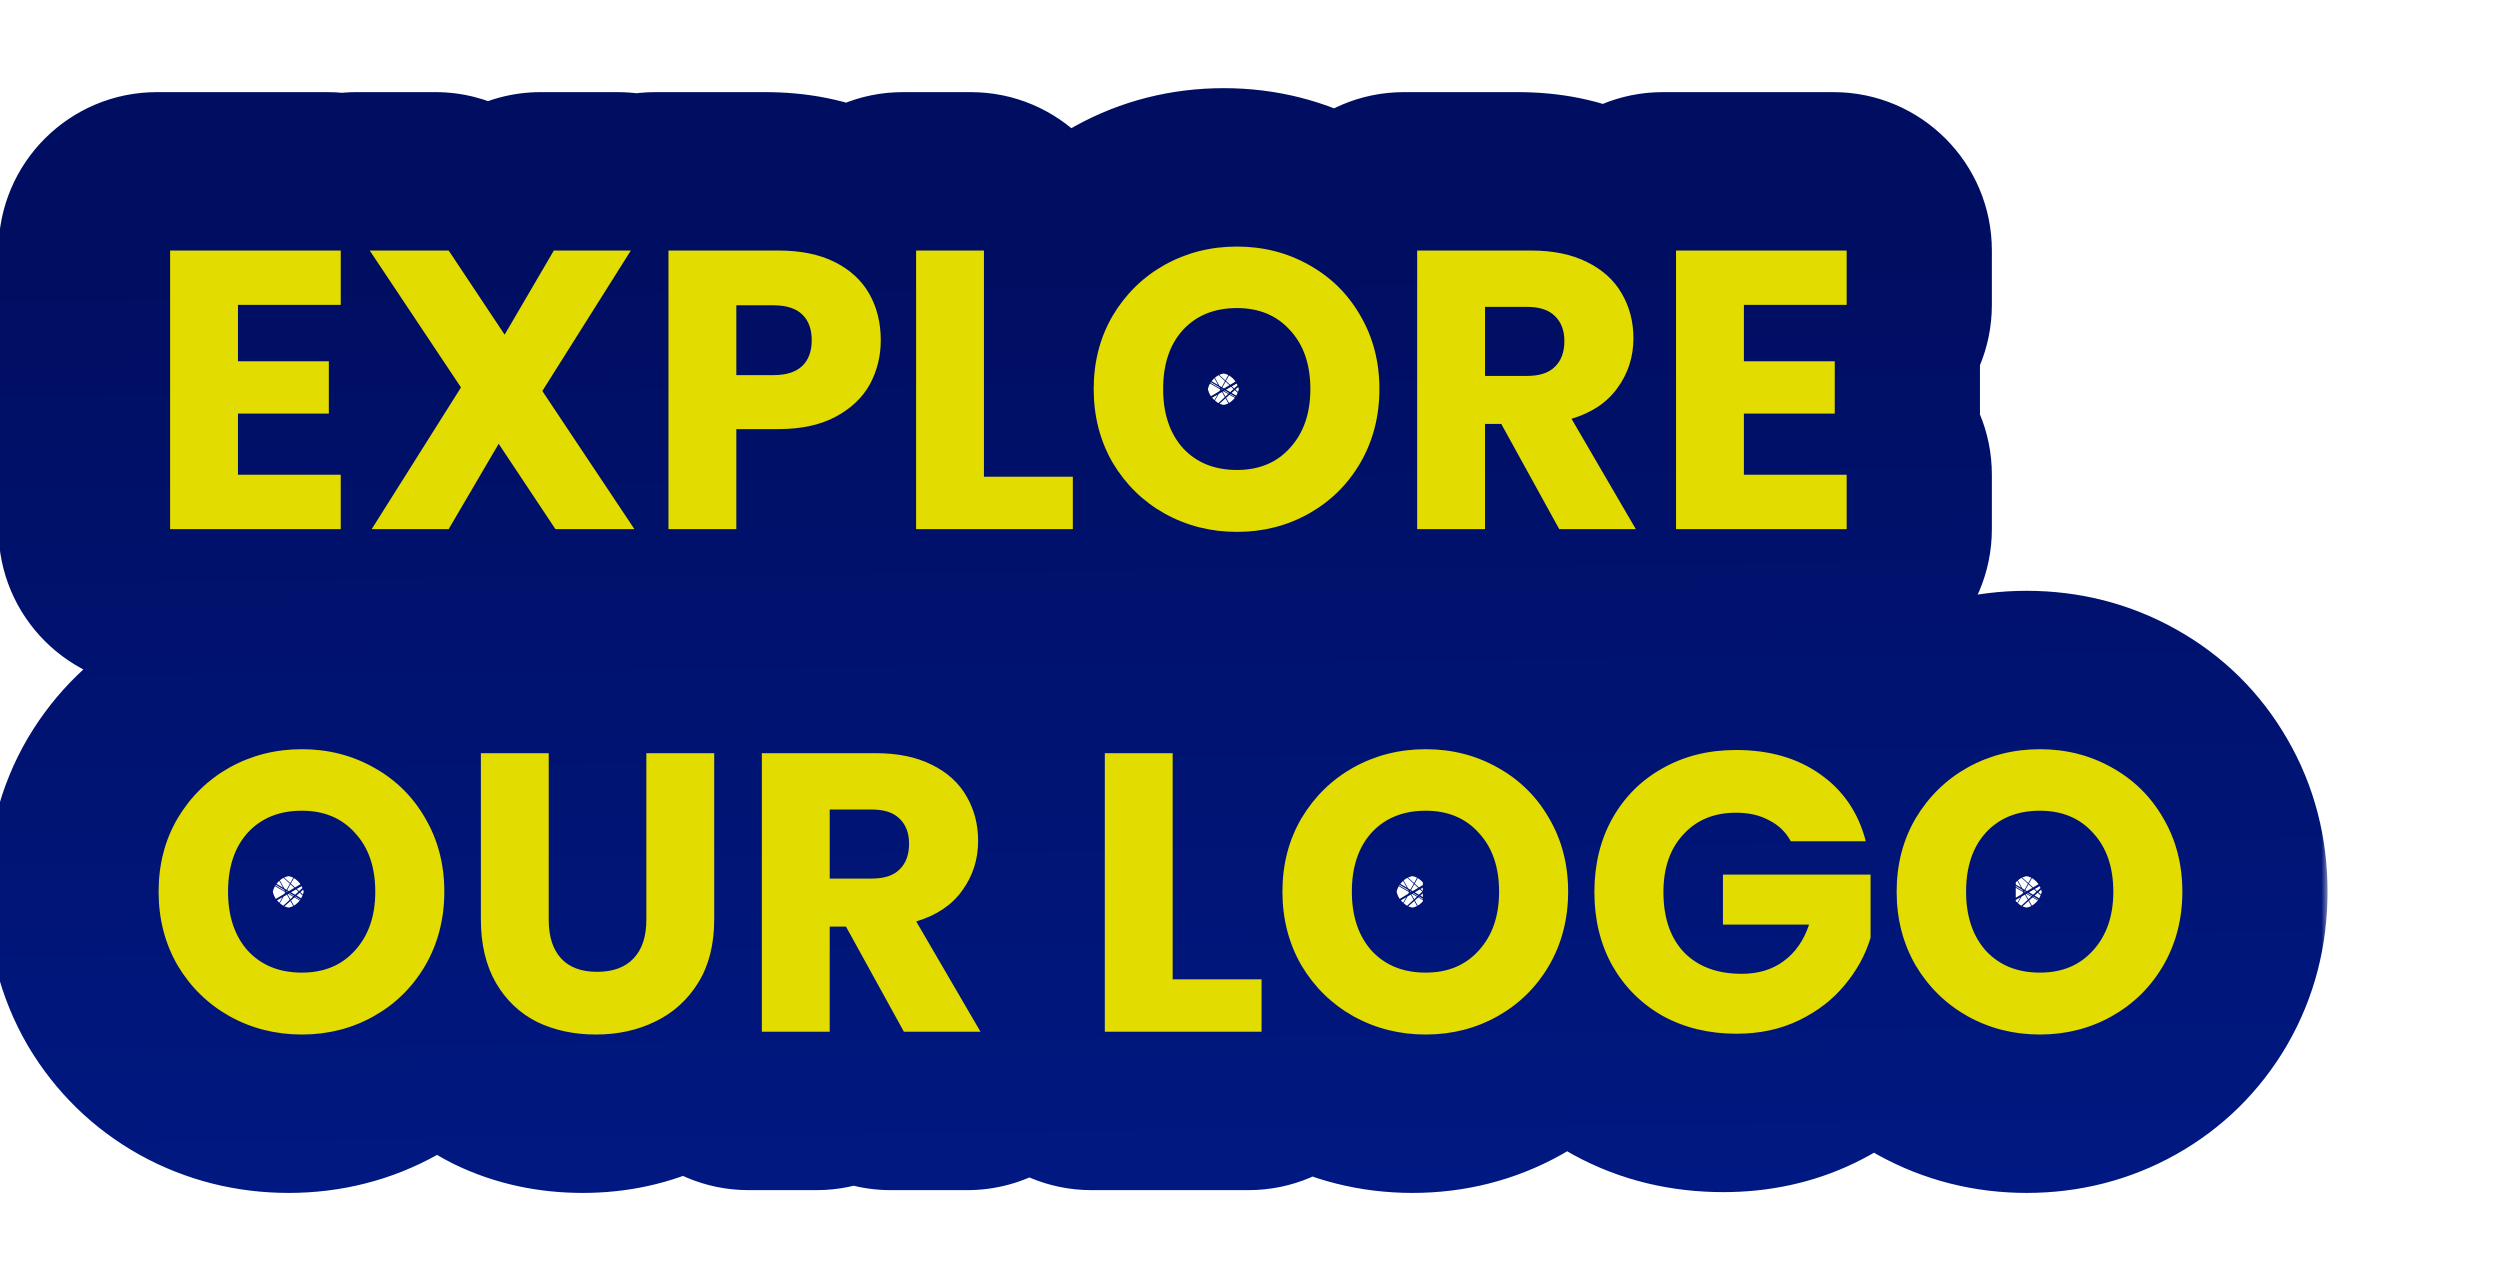 <svg width="189" height="96" viewBox="0 0 189 96" fill="none" xmlns="http://www.w3.org/2000/svg">
<g filter="url(#filter0_ii_0_103)">
<mask id="path-1-outside-1_0_103" maskUnits="userSpaceOnUse" x="0" y="6" width="177" height="85" fill="black">
<rect fill="white" y="6" width="177" height="85"/>
<path d="M17.99 23.05V27.31H24.86V31.27H17.99V35.89H25.76V40H12.86V18.94H25.76V23.05H17.99ZM41.99 40L37.7 33.55L33.92 40H28.101L34.85 29.29L27.951 18.94H33.92L38.151 25.3L41.87 18.94H47.691L41.001 29.56L47.961 40H41.99ZM66.586 25.72C66.586 26.94 66.306 28.06 65.746 29.08C65.186 30.08 64.326 30.89 63.166 31.51C62.006 32.13 60.566 32.44 58.846 32.44H55.666V40H50.536V18.94H58.846C60.526 18.94 61.946 19.23 63.106 19.81C64.266 20.39 65.136 21.19 65.716 22.21C66.296 23.23 66.586 24.4 66.586 25.72ZM58.456 28.36C59.436 28.36 60.166 28.13 60.646 27.67C61.126 27.21 61.366 26.56 61.366 25.72C61.366 24.88 61.126 24.23 60.646 23.77C60.166 23.31 59.436 23.08 58.456 23.08H55.666V28.36H58.456ZM74.386 36.04H81.106V40H69.257V18.94H74.386V36.04ZM93.513 40.21C91.533 40.21 89.713 39.75 88.053 38.83C86.413 37.91 85.103 36.63 84.123 34.99C83.163 33.33 82.683 31.47 82.683 29.41C82.683 27.35 83.163 25.5 84.123 23.86C85.103 22.22 86.413 20.94 88.053 20.02C89.713 19.1 91.533 18.64 93.513 18.64C95.493 18.64 97.303 19.1 98.943 20.02C100.603 20.94 101.903 22.22 102.843 23.86C103.803 25.5 104.283 27.35 104.283 29.41C104.283 31.47 103.803 33.33 102.843 34.99C101.883 36.63 100.583 37.91 98.943 38.83C97.303 39.75 95.493 40.21 93.513 40.21ZM93.513 35.53C95.193 35.53 96.533 34.97 97.533 33.85C98.553 32.73 99.063 31.25 99.063 29.41C99.063 27.55 98.553 26.07 97.533 24.97C96.533 23.85 95.193 23.29 93.513 23.29C91.813 23.29 90.453 23.84 89.433 24.94C88.433 26.04 87.933 27.53 87.933 29.41C87.933 31.27 88.433 32.76 89.433 33.88C90.453 34.98 91.813 35.53 93.513 35.53ZM117.877 40L113.497 32.05H112.267V40H107.137V18.94H115.747C117.407 18.94 118.817 19.23 119.977 19.81C121.157 20.39 122.037 21.19 122.617 22.21C123.197 23.21 123.487 24.33 123.487 25.57C123.487 26.97 123.087 28.22 122.287 29.32C121.507 30.42 120.347 31.2 118.807 31.66L123.667 40H117.877ZM112.267 28.42H115.447C116.387 28.42 117.087 28.19 117.547 27.73C118.027 27.27 118.267 26.62 118.267 25.78C118.267 24.98 118.027 24.35 117.547 23.89C117.087 23.43 116.387 23.2 115.447 23.2H112.267V28.42ZM131.838 23.05V27.31H138.708V31.27H131.838V35.89H139.608V40H126.708V18.94H139.608V23.05H131.838ZM22.82 78.21C20.84 78.21 19.02 77.75 17.36 76.83C15.72 75.91 14.41 74.63 13.43 72.99C12.47 71.33 11.99 69.47 11.99 67.41C11.99 65.35 12.47 63.5 13.43 61.86C14.41 60.22 15.72 58.94 17.36 58.02C19.02 57.1 20.84 56.64 22.82 56.64C24.8 56.64 26.61 57.1 28.25 58.02C29.91 58.94 31.21 60.22 32.15 61.86C33.11 63.5 33.59 65.35 33.59 67.41C33.59 69.47 33.11 71.33 32.15 72.99C31.19 74.63 29.89 75.91 28.25 76.83C26.61 77.75 24.8 78.21 22.82 78.21ZM22.82 73.53C24.5 73.53 25.84 72.97 26.84 71.85C27.86 70.73 28.37 69.25 28.37 67.41C28.37 65.55 27.86 64.07 26.84 62.97C25.84 61.85 24.5 61.29 22.82 61.29C21.12 61.29 19.76 61.84 18.74 62.94C17.74 64.04 17.24 65.53 17.24 67.41C17.24 69.27 17.74 70.76 18.74 71.88C19.76 72.98 21.12 73.53 22.82 73.53ZM41.484 56.94V69.54C41.484 70.8 41.794 71.77 42.414 72.45C43.034 73.13 43.944 73.47 45.144 73.47C46.344 73.47 47.264 73.13 47.904 72.45C48.544 71.77 48.864 70.8 48.864 69.54V56.94H53.994V69.51C53.994 71.39 53.594 72.98 52.794 74.28C51.994 75.58 50.914 76.56 49.554 77.22C48.214 77.88 46.714 78.21 45.054 78.21C43.394 78.21 41.904 77.89 40.584 77.25C39.284 76.59 38.254 75.61 37.494 74.31C36.734 72.99 36.354 71.39 36.354 69.51V56.94H41.484ZM68.336 78L63.956 70.05H62.726V78H57.596V56.94H66.206C67.866 56.94 69.276 57.23 70.436 57.81C71.616 58.39 72.496 59.19 73.076 60.21C73.656 61.21 73.946 62.33 73.946 63.57C73.946 64.97 73.546 66.22 72.746 67.32C71.966 68.42 70.806 69.2 69.266 69.66L74.126 78H68.336ZM62.726 66.42H65.906C66.846 66.42 67.546 66.19 68.006 65.73C68.486 65.27 68.726 64.62 68.726 63.78C68.726 62.98 68.486 62.35 68.006 61.89C67.546 61.43 66.846 61.2 65.906 61.2H62.726V66.42ZM88.654 74.04H95.374V78H83.524V56.94H88.654V74.04ZM107.781 78.21C105.801 78.21 103.981 77.75 102.321 76.83C100.681 75.91 99.371 74.63 98.391 72.99C97.431 71.33 96.951 69.47 96.951 67.41C96.951 65.35 97.431 63.5 98.391 61.86C99.371 60.22 100.681 58.94 102.321 58.02C103.981 57.1 105.801 56.64 107.781 56.64C109.761 56.64 111.571 57.1 113.211 58.02C114.871 58.94 116.171 60.22 117.111 61.86C118.071 63.5 118.551 65.35 118.551 67.41C118.551 69.47 118.071 71.33 117.111 72.99C116.151 74.63 114.851 75.91 113.211 76.83C111.571 77.75 109.761 78.21 107.781 78.21ZM107.781 73.53C109.461 73.53 110.801 72.97 111.801 71.85C112.821 70.73 113.331 69.25 113.331 67.41C113.331 65.55 112.821 64.07 111.801 62.97C110.801 61.85 109.461 61.29 107.781 61.29C106.081 61.29 104.721 61.84 103.701 62.94C102.701 64.04 102.201 65.53 102.201 67.41C102.201 69.27 102.701 70.76 103.701 71.88C104.721 72.98 106.081 73.53 107.781 73.53ZM135.385 63.6C135.005 62.9 134.455 62.37 133.735 62.01C133.035 61.63 132.205 61.44 131.245 61.44C129.585 61.44 128.255 61.99 127.255 63.09C126.255 64.17 125.755 65.62 125.755 67.44C125.755 69.38 126.275 70.9 127.315 72C128.375 73.08 129.825 73.62 131.665 73.62C132.925 73.62 133.985 73.3 134.845 72.66C135.725 72.02 136.365 71.1 136.765 69.9H130.255V66.12H141.415V70.89C141.035 72.17 140.385 73.36 139.465 74.46C138.565 75.56 137.415 76.45 136.015 77.13C134.615 77.81 133.035 78.15 131.275 78.15C129.195 78.15 127.335 77.7 125.695 76.8C124.075 75.88 122.805 74.61 121.885 72.99C120.985 71.37 120.535 69.52 120.535 67.44C120.535 65.36 120.985 63.51 121.885 61.89C122.805 60.25 124.075 58.98 125.695 58.08C127.315 57.16 129.165 56.7 131.245 56.7C133.765 56.7 135.885 57.31 137.605 58.53C139.345 59.75 140.495 61.44 141.055 63.6H135.385ZM154.216 78.21C152.236 78.21 150.416 77.75 148.756 76.83C147.116 75.91 145.806 74.63 144.826 72.99C143.866 71.33 143.386 69.47 143.386 67.41C143.386 65.35 143.866 63.5 144.826 61.86C145.806 60.22 147.116 58.94 148.756 58.02C150.416 57.1 152.236 56.64 154.216 56.64C156.196 56.64 158.006 57.1 159.646 58.02C161.306 58.94 162.606 60.22 163.546 61.86C164.506 63.5 164.986 65.35 164.986 67.41C164.986 69.47 164.506 71.33 163.546 72.99C162.586 74.63 161.286 75.91 159.646 76.83C158.006 77.75 156.196 78.21 154.216 78.21ZM154.216 73.53C155.896 73.53 157.236 72.97 158.236 71.85C159.256 70.73 159.766 69.25 159.766 67.41C159.766 65.55 159.256 64.07 158.236 62.97C157.236 61.85 155.896 61.29 154.216 61.29C152.516 61.29 151.156 61.84 150.136 62.94C149.136 64.04 148.636 65.53 148.636 67.41C148.636 69.27 149.136 70.76 150.136 71.88C151.156 72.98 152.516 73.53 154.216 73.53Z"/>
</mask>
<path d="M17.99 23.05V11.075C11.376 11.075 6.015 16.436 6.015 23.05H17.99ZM17.99 27.31H6.015C6.015 33.924 11.376 39.285 17.99 39.285V27.31ZM24.86 27.31H36.835C36.835 20.696 31.474 15.335 24.86 15.335V27.31ZM24.86 31.27V43.245C31.474 43.245 36.835 37.884 36.835 31.27H24.86ZM17.99 31.27V19.295C11.376 19.295 6.015 24.656 6.015 31.27H17.99ZM17.99 35.89H6.015C6.015 42.504 11.376 47.865 17.99 47.865V35.89ZM25.76 35.89H37.735C37.735 29.276 32.374 23.915 25.76 23.915V35.89ZM25.76 40V51.975C32.374 51.975 37.735 46.614 37.735 40H25.76ZM12.86 40H0.885C0.885 46.614 6.246 51.975 12.86 51.975V40ZM12.86 18.94V6.965C6.246 6.965 0.885 12.326 0.885 18.94H12.86ZM25.76 18.94H37.735C37.735 12.326 32.374 6.965 25.76 6.965V18.94ZM25.76 23.05V35.025C32.374 35.025 37.735 29.664 37.735 23.05H25.76ZM17.99 23.05H6.015V27.31H17.99H29.965V23.05H17.99ZM17.99 27.31V39.285H24.86V27.31V15.335H17.99V27.31ZM24.86 27.31H12.885V31.27H24.86H36.835V27.31H24.86ZM24.86 31.27V19.295H17.99V31.27V43.245H24.86V31.27ZM17.99 31.27H6.015V35.89H17.99H29.965V31.27H17.99ZM17.99 35.89V47.865H25.76V35.89V23.915H17.99V35.89ZM25.76 35.89H13.785V40H25.76H37.735V35.89H25.76ZM25.76 40V28.025H12.86V40V51.975H25.76V40ZM12.86 40H24.835V18.94H12.86H0.885V40H12.86ZM12.86 18.94V30.915H25.76V18.94V6.965H12.86V18.94ZM25.76 18.94H13.785V23.05H25.76H37.735V18.94H25.76ZM25.76 23.05V11.075H17.99V23.05V35.025H25.76V23.05ZM41.99 40L32.02 46.632C34.239 49.969 37.982 51.975 41.99 51.975V40ZM37.7 33.55L47.671 26.918C45.385 23.48 41.488 21.463 37.36 21.58C33.233 21.697 29.457 23.933 27.369 27.495L37.7 33.55ZM33.92 40V51.975C38.171 51.975 42.103 49.722 44.252 46.055L33.92 40ZM28.101 40L17.97 33.615C15.644 37.305 15.509 41.967 17.616 45.785C19.723 49.604 23.739 51.975 28.101 51.975V40ZM34.85 29.29L44.981 35.675C47.499 31.679 47.434 26.577 44.814 22.648L34.85 29.29ZM27.951 18.94V6.965C23.534 6.965 19.476 9.396 17.392 13.29C15.309 17.183 15.537 21.908 17.987 25.582L27.951 18.94ZM33.92 18.94L43.891 12.308C41.672 8.971 37.929 6.965 33.92 6.965V18.94ZM38.151 25.3L28.18 31.932C30.467 35.371 34.366 37.389 38.496 37.27C42.625 37.151 46.401 34.912 48.487 31.346L38.151 25.3ZM41.87 18.94V6.965C37.616 6.965 33.682 9.222 31.534 12.894L41.87 18.94ZM47.691 18.94L57.823 25.323C60.147 21.633 60.282 16.971 58.175 13.153C56.067 9.336 52.051 6.965 47.691 6.965V18.94ZM41.001 29.56L30.868 23.177C28.352 27.172 28.418 32.274 31.037 36.203L41.001 29.56ZM47.961 40V51.975C52.377 51.975 56.435 49.544 58.518 45.65C60.602 41.757 60.374 37.032 57.924 33.358L47.961 40ZM41.99 40L51.961 33.368L47.671 26.918L37.7 33.55L27.73 40.182L32.02 46.632L41.99 40ZM37.7 33.55L27.369 27.495L23.589 33.945L33.92 40L44.252 46.055L48.032 39.605L37.7 33.55ZM33.92 40V28.025H28.101V40V51.975H33.92V40ZM28.101 40L38.231 46.385L44.981 35.675L34.85 29.29L24.72 22.905L17.97 33.615L28.101 40ZM34.85 29.29L44.814 22.648L37.914 12.297L27.951 18.94L17.987 25.582L24.887 35.932L34.85 29.29ZM27.951 18.94V30.915H33.92V18.94V6.965H27.951V18.94ZM33.92 18.94L23.95 25.572L28.18 31.932L38.151 25.3L48.121 18.668L43.891 12.308L33.92 18.94ZM38.151 25.3L48.487 31.346L52.207 24.986L41.87 18.94L31.534 12.894L27.814 19.254L38.151 25.3ZM41.87 18.94V30.915H47.691V18.94V6.965H41.87V18.94ZM47.691 18.94L37.558 12.557L30.868 23.177L41.001 29.56L51.133 35.943L57.823 25.323L47.691 18.94ZM41.001 29.56L31.037 36.203L37.997 46.642L47.961 40L57.924 33.358L50.964 22.918L41.001 29.56ZM47.961 40V28.025H41.99V40V51.975H47.961V40ZM65.746 29.08L76.194 34.931C76.21 34.902 76.227 34.872 76.243 34.843L65.746 29.08ZM63.166 31.51L57.521 20.949L57.521 20.949L63.166 31.51ZM55.666 32.44V20.465C49.052 20.465 43.691 25.826 43.691 32.44H55.666ZM55.666 40V51.975C62.279 51.975 67.641 46.614 67.641 40H55.666ZM50.536 40H38.561C38.561 46.614 43.922 51.975 50.536 51.975V40ZM50.536 18.94V6.965C43.922 6.965 38.561 12.326 38.561 18.94H50.536ZM63.106 19.81L68.461 9.099L68.461 9.099L63.106 19.81ZM60.646 23.77L52.36 32.416L60.646 23.77ZM55.666 23.08V11.105C49.052 11.105 43.691 16.466 43.691 23.08H55.666ZM55.666 28.36H43.691C43.691 34.974 49.052 40.335 55.666 40.335V28.36ZM66.586 25.72H54.611C54.611 25.026 54.792 24.15 55.249 23.317L65.746 29.08L76.243 34.843C77.82 31.97 78.561 28.854 78.561 25.72H66.586ZM65.746 29.08L55.298 23.229C56.014 21.95 56.968 21.245 57.521 20.949L63.166 31.51L68.811 42.071C71.684 40.535 74.358 38.21 76.194 34.931L65.746 29.08ZM63.166 31.51L57.521 20.949C58.55 20.399 59.183 20.465 58.846 20.465V32.44V44.415C61.949 44.415 65.462 43.861 68.811 42.071L63.166 31.51ZM58.846 32.44V20.465H55.666V32.44V44.415H58.846V32.44ZM55.666 32.44H43.691V40H55.666H67.641V32.44H55.666ZM55.666 40V28.025H50.536V40V51.975H55.666V40ZM50.536 40H62.511V18.94H50.536H38.561V40H50.536ZM50.536 18.94V30.915H58.846V18.94V6.965H50.536V18.94ZM58.846 18.94V30.915C59.197 30.915 58.67 30.98 57.751 30.521L63.106 19.81L68.461 9.099C65.222 7.479 61.855 6.965 58.846 6.965V18.94ZM63.106 19.81L57.75 30.521C57.426 30.358 56.987 30.087 56.523 29.66C56.051 29.226 55.634 28.706 55.306 28.129L65.716 22.21L76.125 16.291C74.25 12.993 71.511 10.624 68.461 9.099L63.106 19.81ZM65.716 22.21L55.306 28.129C54.737 27.128 54.611 26.211 54.611 25.72H66.586H78.561C78.561 22.589 77.855 19.331 76.125 16.291L65.716 22.21ZM58.456 28.36V40.335C61.076 40.335 65.359 39.739 68.931 36.316L60.646 27.67L52.36 19.024C54.972 16.521 57.795 16.385 58.456 16.385V28.36ZM60.646 27.67L68.931 36.316C72.354 33.036 73.341 28.913 73.341 25.72H61.366H49.391C49.391 24.207 49.898 21.384 52.36 19.024L60.646 27.67ZM61.366 25.72H73.341C73.341 22.527 72.354 18.404 68.931 15.124L60.646 23.77L52.36 32.416C49.898 30.056 49.391 27.233 49.391 25.72H61.366ZM60.646 23.77L68.931 15.124C65.359 11.701 61.076 11.105 58.456 11.105V23.08V35.055C57.795 35.055 54.972 34.919 52.36 32.416L60.646 23.77ZM58.456 23.08V11.105H55.666V23.08V35.055H58.456V23.08ZM55.666 23.08H43.691V28.36H55.666H67.641V23.08H55.666ZM55.666 28.36V40.335H58.456V28.36V16.385H55.666V28.36ZM74.386 36.04H62.412C62.412 42.654 67.773 48.015 74.386 48.015V36.04ZM81.106 36.04H93.081C93.081 29.426 87.72 24.065 81.106 24.065V36.04ZM81.106 40V51.975C87.72 51.975 93.081 46.614 93.081 40H81.106ZM69.257 40H57.282C57.282 46.614 62.643 51.975 69.257 51.975V40ZM69.257 18.94V6.965C62.643 6.965 57.282 12.326 57.282 18.94H69.257ZM74.386 18.94H86.361C86.361 12.326 81 6.965 74.386 6.965V18.94ZM74.386 36.04V48.015H81.106V36.04V24.065H74.386V36.04ZM81.106 36.04H69.132V40H81.106H93.081V36.04H81.106ZM81.106 40V28.025H69.257V40V51.975H81.106V40ZM69.257 40H81.231V18.94H69.257H57.282V40H69.257ZM69.257 18.94V30.915H74.386V18.94V6.965H69.257V18.94ZM74.386 18.94H62.412V36.04H74.386H86.361V18.94H74.386ZM88.053 38.83L82.195 49.274C82.213 49.284 82.231 49.294 82.249 49.304L88.053 38.83ZM84.123 34.99L73.757 40.985C73.786 41.034 73.815 41.084 73.844 41.133L84.123 34.99ZM84.123 23.86L73.844 17.717C73.825 17.748 73.807 17.779 73.789 17.811L84.123 23.86ZM88.053 20.02L82.249 9.546C82.231 9.556 82.213 9.566 82.195 9.576L88.053 20.02ZM98.943 20.02L93.085 30.464C93.103 30.474 93.121 30.484 93.139 30.494L98.943 20.02ZM102.843 23.86L92.454 29.815C92.472 29.846 92.49 29.878 92.509 29.91L102.843 23.86ZM102.843 34.99L113.178 41.039C113.188 41.021 113.199 41.003 113.21 40.985L102.843 34.99ZM98.943 38.83L104.802 49.274L98.943 38.83ZM97.533 33.85L88.68 25.787C88.653 25.816 88.627 25.845 88.601 25.875L97.533 33.85ZM97.533 24.97L88.601 32.946C88.651 33.002 88.701 33.057 88.752 33.112L97.533 24.97ZM89.433 24.94L80.653 16.798C80.626 16.827 80.599 16.856 80.573 16.885L89.433 24.94ZM89.433 33.88L80.501 41.855C80.551 41.911 80.602 41.967 80.653 42.022L89.433 33.88ZM93.513 40.21V28.235C93.459 28.235 93.497 28.23 93.598 28.255C93.701 28.281 93.794 28.321 93.858 28.356L88.053 38.83L82.249 49.304C85.763 51.252 89.594 52.185 93.513 52.185V40.21ZM88.053 38.83L93.912 28.386C93.983 28.426 94.094 28.502 94.21 28.615C94.325 28.727 94.386 28.819 94.403 28.847L84.123 34.99L73.844 41.133C75.879 44.538 78.7 47.314 82.195 49.274L88.053 38.83ZM84.123 34.99L94.49 28.995C94.555 29.107 94.607 29.238 94.638 29.358C94.668 29.473 94.658 29.503 94.658 29.41H82.683H70.709C70.709 33.413 71.665 37.368 73.757 40.985L84.123 34.99ZM82.683 29.41H94.658C94.658 29.316 94.668 29.355 94.635 29.485C94.599 29.621 94.538 29.773 94.458 29.91L84.123 23.86L73.789 17.811C71.665 21.439 70.709 25.408 70.709 29.41H82.683ZM84.123 23.86L94.403 30.003C94.386 30.031 94.325 30.123 94.21 30.235C94.094 30.348 93.983 30.424 93.912 30.464L88.053 20.02L82.195 9.576C78.7 11.536 75.879 14.312 73.844 17.717L84.123 23.86ZM88.053 20.02L93.858 30.494C93.794 30.529 93.701 30.569 93.598 30.595C93.497 30.62 93.459 30.615 93.513 30.615V18.64V6.665C89.594 6.665 85.763 7.598 82.249 9.546L88.053 20.02ZM93.513 18.64V30.615C93.568 30.615 93.522 30.62 93.406 30.591C93.288 30.561 93.173 30.513 93.085 30.464L98.943 20.02L104.802 9.576C101.277 7.599 97.433 6.665 93.513 6.665V18.64ZM98.943 20.02L93.139 30.494C93.057 30.449 92.916 30.355 92.762 30.203C92.607 30.051 92.507 29.906 92.454 29.815L102.843 23.86L113.233 17.905C111.201 14.361 108.312 11.521 104.748 9.546L98.943 20.02ZM102.843 23.86L92.509 29.91C92.429 29.773 92.368 29.621 92.332 29.485C92.299 29.355 92.308 29.316 92.308 29.41H104.283H116.258C116.258 25.408 115.302 21.439 113.178 17.811L102.843 23.86ZM104.283 29.41H92.308C92.308 29.503 92.299 29.473 92.328 29.358C92.359 29.238 92.412 29.107 92.477 28.995L102.843 34.99L113.21 40.985C115.301 37.368 116.258 33.413 116.258 29.41H104.283ZM102.843 34.99L92.509 28.941C92.539 28.889 92.615 28.776 92.747 28.647C92.879 28.517 93.004 28.431 93.085 28.386L98.943 38.83L104.802 49.274C108.319 47.301 111.155 44.495 113.178 41.039L102.843 34.99ZM98.943 38.83L93.085 28.386C93.173 28.337 93.288 28.289 93.406 28.259C93.522 28.23 93.568 28.235 93.513 28.235V40.21V52.185C97.433 52.185 101.277 51.251 104.802 49.274L98.943 38.83ZM93.513 35.53V47.505C98.153 47.505 102.91 45.809 106.466 41.825L97.533 33.85L88.601 25.875C89.25 25.147 90.125 24.494 91.161 24.061C92.165 23.642 93.014 23.555 93.513 23.555V35.53ZM97.533 33.85L106.387 41.913C109.826 38.136 111.038 33.56 111.038 29.41H99.063H87.088C87.088 29.23 87.113 28.712 87.359 27.999C87.617 27.25 88.056 26.472 88.68 25.787L97.533 33.85ZM99.063 29.41H111.038C111.038 25.289 109.851 20.642 106.314 16.828L97.533 24.97L88.752 33.112C88.081 32.388 87.623 31.571 87.359 30.806C87.109 30.08 87.088 29.564 87.088 29.41H99.063ZM97.533 24.97L106.466 16.994C102.91 13.011 98.153 11.315 93.513 11.315V23.29V35.265C93.014 35.265 92.165 35.178 91.161 34.759C90.125 34.326 89.25 33.673 88.601 32.946L97.533 24.97ZM93.513 23.29V11.315C88.97 11.315 84.251 12.917 80.653 16.798L89.433 24.94L98.214 33.082C97.556 33.792 96.696 34.404 95.708 34.804C94.754 35.19 93.961 35.265 93.513 35.265V23.29ZM89.433 24.94L80.573 16.885C77.079 20.727 75.959 25.369 75.959 29.41H87.933H99.908C99.908 29.519 99.895 29.995 99.661 30.692C99.414 31.428 98.973 32.248 98.294 32.995L89.433 24.94ZM87.933 29.41H75.959C75.959 33.48 77.103 38.05 80.501 41.855L89.433 33.88L98.366 25.904C98.997 26.611 99.419 27.393 99.661 28.113C99.891 28.797 99.908 29.276 99.908 29.41H87.933ZM89.433 33.88L80.653 42.022C84.251 45.903 88.97 47.505 93.513 47.505V35.53V23.555C93.961 23.555 94.754 23.63 95.708 24.016C96.696 24.416 97.556 25.028 98.214 25.738L89.433 33.88ZM117.877 40L107.389 45.779C109.495 49.601 113.513 51.975 117.877 51.975V40ZM113.497 32.05L123.986 26.271C121.88 22.449 117.861 20.075 113.497 20.075V32.05ZM112.267 32.05V20.075C105.654 20.075 100.292 25.436 100.292 32.05H112.267ZM112.267 40V51.975C118.881 51.975 124.242 46.614 124.242 40H112.267ZM107.137 40H95.162C95.162 46.614 100.524 51.975 107.137 51.975V40ZM107.137 18.94V6.965C100.524 6.965 95.162 12.326 95.162 18.94H107.137ZM119.977 19.81L114.622 30.521C114.646 30.533 114.671 30.545 114.695 30.557L119.977 19.81ZM122.617 22.21L112.208 28.129C112.225 28.159 112.242 28.189 112.259 28.218L122.617 22.21ZM122.287 29.32L112.603 22.277C112.575 22.315 112.547 22.354 112.519 22.393L122.287 29.32ZM118.807 31.66L115.38 20.186C111.862 21.237 109.021 23.843 107.671 27.258C106.321 30.672 106.612 34.517 108.461 37.689L118.807 31.66ZM123.667 40V51.975C127.954 51.975 131.914 49.683 134.05 45.967C136.186 42.25 136.172 37.675 134.014 33.971L123.667 40ZM112.267 28.42H100.292C100.292 35.034 105.654 40.395 112.267 40.395V28.42ZM117.547 27.73L109.262 19.084C109.201 19.143 109.14 19.202 109.08 19.262L117.547 27.73ZM117.547 23.89L109.08 32.358C109.14 32.418 109.201 32.477 109.262 32.536L117.547 23.89ZM112.267 23.2V11.225C105.654 11.225 100.292 16.586 100.292 23.2H112.267ZM117.877 40L128.366 34.221L123.986 26.271L113.497 32.05L103.009 37.828L107.389 45.779L117.877 40ZM113.497 32.05V20.075H112.267V32.05V44.025H113.497V32.05ZM112.267 32.05H100.292V40H112.267H124.242V32.05H112.267ZM112.267 40V28.025H107.137V40V51.975H112.267V40ZM107.137 40H119.112V18.94H107.137H95.162V40H107.137ZM107.137 18.94V30.915H115.747V18.94V6.965H107.137V18.94ZM115.747 18.94V30.915C116.053 30.915 115.524 30.972 114.622 30.521L119.977 19.81L125.333 9.099C122.111 7.488 118.762 6.965 115.747 6.965V18.94ZM119.977 19.81L114.695 30.557C114.382 30.403 113.941 30.136 113.467 29.706C112.985 29.267 112.551 28.733 112.208 28.129L122.617 22.21L133.027 16.291C131.12 12.937 128.324 10.569 125.26 9.063L119.977 19.81ZM122.617 22.21L112.259 28.218C111.703 27.26 111.512 26.282 111.512 25.57H123.487H135.462C135.462 22.378 134.692 19.16 132.976 16.202L122.617 22.21ZM123.487 25.57H111.512C111.512 25.114 111.58 24.539 111.782 23.908C111.985 23.273 112.28 22.721 112.603 22.277L122.287 29.32L131.972 36.363C134.306 33.153 135.462 29.421 135.462 25.57H123.487ZM122.287 29.32L112.519 22.393C112.998 21.718 113.573 21.181 114.15 20.793C114.709 20.417 115.164 20.251 115.38 20.186L118.807 31.66L122.235 43.134C125.827 42.061 129.447 39.925 132.056 36.247L122.287 29.32ZM118.807 31.66L108.461 37.689L113.321 46.029L123.667 40L134.014 33.971L129.154 25.631L118.807 31.66ZM123.667 40V28.025H117.877V40V51.975H123.667V40ZM112.267 28.42V40.395H115.447V28.42V16.445H112.267V28.42ZM115.447 28.42V40.395C118.146 40.395 122.474 39.738 126.015 36.197L117.547 27.73L109.08 19.262C111.701 16.642 114.629 16.445 115.447 16.445V28.42ZM117.547 27.73L125.833 36.376C129.255 33.096 130.242 28.973 130.242 25.78H118.267H106.292C106.292 24.267 106.799 21.444 109.262 19.084L117.547 27.73ZM118.267 25.78H130.242C130.242 22.43 129.14 18.414 125.833 15.244L117.547 23.89L109.262 32.536C108.202 31.52 107.399 30.29 106.897 28.971C106.411 27.696 106.292 26.571 106.292 25.78H118.267ZM117.547 23.89L126.015 15.422C122.474 11.882 118.146 11.225 115.447 11.225V23.2V35.175C114.629 35.175 111.701 34.978 109.08 32.358L117.547 23.89ZM115.447 23.2V11.225H112.267V23.2V35.175H115.447V23.2ZM112.267 23.2H100.292V28.42H112.267H124.242V23.2H112.267ZM131.838 23.05V11.075C125.224 11.075 119.863 16.436 119.863 23.05H131.838ZM131.838 27.31H119.863C119.863 33.924 125.224 39.285 131.838 39.285V27.31ZM138.708 27.31H150.683C150.683 20.696 145.321 15.335 138.708 15.335V27.31ZM138.708 31.27V43.245C145.321 43.245 150.683 37.884 150.683 31.27H138.708ZM131.838 31.27V19.295C125.224 19.295 119.863 24.656 119.863 31.27H131.838ZM131.838 35.89H119.863C119.863 42.504 125.224 47.865 131.838 47.865V35.89ZM139.608 35.89H151.583C151.583 29.276 146.221 23.915 139.608 23.915V35.89ZM139.608 40V51.975C146.221 51.975 151.583 46.614 151.583 40H139.608ZM126.708 40H114.733C114.733 46.614 120.094 51.975 126.708 51.975V40ZM126.708 18.94V6.965C120.094 6.965 114.733 12.326 114.733 18.94H126.708ZM139.608 18.94H151.583C151.583 12.326 146.221 6.965 139.608 6.965V18.94ZM139.608 23.05V35.025C146.221 35.025 151.583 29.664 151.583 23.05H139.608ZM131.838 23.05H119.863V27.31H131.838H143.813V23.05H131.838ZM131.838 27.31V39.285H138.708V27.31V15.335H131.838V27.31ZM138.708 27.31H126.733V31.27H138.708H150.683V27.31H138.708ZM138.708 31.27V19.295H131.838V31.27V43.245H138.708V31.27ZM131.838 31.27H119.863V35.89H131.838H143.813V31.27H131.838ZM131.838 35.89V47.865H139.608V35.89V23.915H131.838V35.89ZM139.608 35.89H127.633V40H139.608H151.583V35.89H139.608ZM139.608 40V28.025H126.708V40V51.975H139.608V40ZM126.708 40H138.683V18.94H126.708H114.733V40H126.708ZM126.708 18.94V30.915H139.608V18.94V6.965H126.708V18.94ZM139.608 18.94H127.633V23.05H139.608H151.583V18.94H139.608ZM139.608 23.05V11.075H131.838V23.05V35.025H139.608V23.05ZM17.36 76.83L11.501 87.274C11.519 87.284 11.537 87.294 11.555 87.304L17.36 76.83ZM13.43 72.99L3.064 78.985C3.092 79.034 3.121 79.084 3.151 79.133L13.43 72.99ZM13.43 61.86L3.151 55.717C3.132 55.748 3.114 55.779 3.095 55.81L13.43 61.86ZM17.36 58.02L11.555 47.546C11.537 47.556 11.519 47.566 11.501 47.576L17.36 58.02ZM28.25 58.02L22.391 68.464C22.409 68.474 22.427 68.484 22.445 68.494L28.25 58.02ZM32.15 61.86L21.761 67.815C21.779 67.847 21.797 67.878 21.816 67.909L32.15 61.86ZM32.15 72.99L42.484 79.04C42.495 79.021 42.506 79.003 42.516 78.985L32.15 72.99ZM28.25 76.83L34.109 87.274L34.109 87.274L28.25 76.83ZM26.84 71.85L17.986 63.787C17.96 63.816 17.934 63.845 17.907 63.874L26.84 71.85ZM26.84 62.97L17.907 70.945C17.957 71.001 18.008 71.057 18.059 71.112L26.84 62.97ZM18.74 62.94L9.959 54.798C9.932 54.827 9.906 54.856 9.879 54.885L18.74 62.94ZM18.74 71.88L9.807 79.856C9.858 79.912 9.908 79.967 9.959 80.022L18.74 71.88ZM22.82 78.21V66.235C22.765 66.235 22.804 66.23 22.904 66.255C23.007 66.281 23.101 66.321 23.165 66.356L17.36 76.83L11.555 87.304C15.07 89.252 18.9 90.185 22.82 90.185V78.21ZM17.36 76.83L23.219 66.386C23.29 66.426 23.401 66.502 23.516 66.615C23.631 66.727 23.693 66.819 23.709 66.847L13.43 72.99L3.151 79.133C5.185 82.538 8.007 85.314 11.501 87.274L17.36 76.83ZM13.43 72.99L23.796 66.995C23.861 67.107 23.914 67.238 23.945 67.358C23.975 67.473 23.965 67.503 23.965 67.41H11.99H0.015C0.015 71.413 0.972 75.368 3.064 78.985L13.43 72.99ZM11.99 67.41H23.965C23.965 67.316 23.975 67.355 23.941 67.485C23.906 67.621 23.845 67.773 23.765 67.909L13.43 61.86L3.095 55.81C0.972 59.439 0.015 63.408 0.015 67.41H11.99ZM13.43 61.86L23.709 68.003C23.693 68.031 23.631 68.123 23.516 68.235C23.401 68.348 23.29 68.424 23.219 68.464L17.36 58.02L11.501 47.576C8.007 49.536 5.185 52.312 3.151 55.717L13.43 61.86ZM17.36 58.02L23.165 68.494C23.101 68.529 23.007 68.569 22.904 68.595C22.804 68.62 22.765 68.615 22.82 68.615V56.64V44.665C18.9 44.665 15.07 45.598 11.555 47.546L17.36 58.02ZM22.82 56.64V68.615C22.875 68.615 22.828 68.62 22.713 68.591C22.594 68.561 22.48 68.513 22.391 68.464L28.25 58.02L34.109 47.576C30.584 45.599 26.739 44.665 22.82 44.665V56.64ZM28.25 58.02L22.445 68.494C22.364 68.449 22.223 68.355 22.068 68.203C21.914 68.051 21.813 67.906 21.761 67.815L32.15 61.86L42.539 55.905C40.508 52.361 37.619 49.521 34.055 47.546L28.25 58.02ZM32.15 61.86L21.816 67.909C21.735 67.773 21.674 67.621 21.639 67.485C21.605 67.355 21.615 67.316 21.615 67.41H33.59H45.565C45.565 63.408 44.608 59.439 42.484 55.81L32.15 61.86ZM33.59 67.41H21.615C21.615 67.503 21.605 67.473 21.635 67.358C21.666 67.238 21.719 67.107 21.784 66.995L32.15 72.99L42.516 78.985C44.608 75.368 45.565 71.413 45.565 67.41H33.59ZM32.15 72.99L21.816 66.941C21.846 66.889 21.922 66.776 22.053 66.647C22.185 66.517 22.311 66.431 22.391 66.386L28.25 76.83L34.109 87.274C37.625 85.301 40.462 82.496 42.484 79.04L32.15 72.99ZM28.25 76.83L22.391 66.386C22.48 66.337 22.594 66.289 22.713 66.259C22.828 66.23 22.875 66.235 22.82 66.235V78.21V90.185C26.739 90.185 30.584 89.251 34.109 87.274L28.25 76.83ZM22.82 73.53V85.505C27.459 85.505 32.216 83.809 35.773 79.826L26.84 71.85L17.907 63.874C18.557 63.147 19.431 62.494 20.468 62.061C21.471 61.642 22.321 61.555 22.82 61.555V73.53ZM26.84 71.85L35.694 79.913C39.133 76.136 40.345 71.56 40.345 67.41H28.37H16.395C16.395 67.23 16.42 66.712 16.666 65.999C16.924 65.251 17.362 64.472 17.986 63.787L26.84 71.85ZM28.37 67.41H40.345C40.345 63.289 39.157 58.642 35.621 54.828L26.84 62.97L18.059 71.112C17.387 70.388 16.93 69.571 16.666 68.806C16.416 68.08 16.395 67.564 16.395 67.41H28.37ZM26.84 62.97L35.773 54.995C32.216 51.011 27.459 49.315 22.82 49.315V61.29V73.265C22.321 73.265 21.471 73.178 20.468 72.759C19.431 72.326 18.557 71.673 17.907 70.945L26.84 62.97ZM22.82 61.29V49.315C18.277 49.315 13.558 50.917 9.959 54.798L18.74 62.94L27.521 71.082C26.863 71.792 26.003 72.404 25.015 72.804C24.06 73.19 23.267 73.265 22.82 73.265V61.29ZM18.74 62.94L9.879 54.885C6.386 58.727 5.265 63.369 5.265 67.41H17.24H29.215C29.215 67.519 29.201 67.996 28.968 68.692C28.721 69.428 28.28 70.248 27.601 70.995L18.74 62.94ZM17.24 67.41H5.265C5.265 71.48 6.41 76.05 9.807 79.856L18.74 71.88L27.672 63.904C28.303 64.611 28.726 65.393 28.968 66.113C29.197 66.797 29.215 67.276 29.215 67.41H17.24ZM18.74 71.88L9.959 80.022C13.558 83.903 18.277 85.505 22.82 85.505V73.53V61.555C23.267 61.555 24.06 61.63 25.015 62.016C26.003 62.416 26.863 63.028 27.521 63.738L18.74 71.88ZM41.484 56.94H53.459C53.459 50.326 48.097 44.965 41.484 44.965V56.94ZM42.414 72.45L33.565 80.518H33.565L42.414 72.45ZM47.904 72.45L56.624 80.657L56.624 80.657L47.904 72.45ZM48.864 56.94V44.965C42.25 44.965 36.889 50.326 36.889 56.94H48.864ZM53.994 56.94H65.969C65.969 50.326 60.608 44.965 53.994 44.965V56.94ZM52.794 74.28L62.992 80.556L62.992 80.556L52.794 74.28ZM49.554 77.22L44.326 66.447C44.305 66.457 44.284 66.467 44.263 66.478L49.554 77.22ZM40.584 77.25L35.163 87.928C35.228 87.961 35.294 87.993 35.36 88.025L40.584 77.25ZM37.494 74.31L27.116 80.285C27.13 80.308 27.143 80.331 27.156 80.354L37.494 74.31ZM36.354 56.94V44.965C29.74 44.965 24.379 50.326 24.379 56.94H36.354ZM41.484 56.94H29.509V69.54H41.484H53.459V56.94H41.484ZM41.484 69.54H29.509C29.509 72.673 30.293 76.929 33.565 80.518L42.414 72.45L51.263 64.382C53.295 66.611 53.459 68.927 53.459 69.54H41.484ZM42.414 72.45L33.565 80.518C37.093 84.387 41.658 85.445 45.144 85.445V73.47V61.495C45.65 61.495 46.593 61.564 47.753 61.998C48.976 62.455 50.221 63.239 51.263 64.382L42.414 72.45ZM45.144 73.47V85.445C48.651 85.445 53.12 84.381 56.624 80.657L47.904 72.45L39.184 64.243C40.197 63.167 41.396 62.421 42.583 61.983C43.712 61.566 44.633 61.495 45.144 61.495V73.47ZM47.904 72.45L56.624 80.657C59.996 77.074 60.839 72.764 60.839 69.54H48.864H36.889C36.889 68.836 37.092 66.466 39.184 64.243L47.904 72.45ZM48.864 69.54H60.839V56.94H48.864H36.889V69.54H48.864ZM48.864 56.94V68.915H53.994V56.94V44.965H48.864V56.94ZM53.994 56.94H42.019V69.51H53.994H65.969V56.94H53.994ZM53.994 69.51H42.019C42.019 69.686 41.992 68.985 42.596 68.004L52.794 74.28L62.992 80.556C65.196 76.975 65.969 73.094 65.969 69.51H53.994ZM52.794 74.28L42.596 68.004C42.759 67.738 43.003 67.425 43.337 67.122C43.672 66.818 44.018 66.596 44.326 66.447L49.554 77.22L54.782 87.993C58.214 86.328 61.01 83.778 62.992 80.556L52.794 74.28ZM49.554 77.22L44.263 66.478C44.481 66.37 44.687 66.303 44.851 66.267C45.011 66.232 45.088 66.235 45.054 66.235V78.21V90.185C48.342 90.185 51.683 89.52 54.845 87.963L49.554 77.22ZM45.054 78.21V66.235C44.995 66.235 45.055 66.23 45.206 66.262C45.362 66.296 45.573 66.361 45.808 66.475L40.584 77.25L35.36 88.025C38.511 89.553 41.824 90.185 45.054 90.185V78.21ZM40.584 77.25L46.005 66.572C46.365 66.755 46.742 67.013 47.091 67.344C47.437 67.674 47.678 68.003 47.832 68.266L37.494 74.31L27.156 80.354C29.036 83.569 31.743 86.191 35.163 87.928L40.584 77.25ZM37.494 74.31L47.872 68.335C48.377 69.213 48.329 69.78 48.329 69.51H36.354H24.379C24.379 73 25.091 76.767 27.116 80.285L37.494 74.31ZM36.354 69.51H48.329V56.94H36.354H24.379V69.51H36.354ZM36.354 56.94V68.915H41.484V56.94V44.965H36.354V56.94ZM68.336 78L57.848 83.778C59.954 87.601 63.972 89.975 68.336 89.975V78ZM63.956 70.05L74.445 64.272C72.339 60.449 68.32 58.075 63.956 58.075V70.05ZM62.726 70.05V58.075C56.113 58.075 50.751 63.436 50.751 70.05H62.726ZM62.726 78V89.975C69.34 89.975 74.701 84.614 74.701 78H62.726ZM57.596 78H45.621C45.621 84.614 50.983 89.975 57.596 89.975V78ZM57.596 56.94V44.965C50.983 44.965 45.621 50.326 45.621 56.94H57.596ZM70.436 57.81L65.081 68.521C65.105 68.533 65.13 68.545 65.154 68.557L70.436 57.81ZM73.076 60.21L62.667 66.129C62.684 66.159 62.7 66.189 62.718 66.218L73.076 60.21ZM72.746 67.32L63.062 60.277C63.034 60.315 63.006 60.354 62.978 60.393L72.746 67.32ZM69.266 69.66L65.839 58.186C62.321 59.237 59.48 61.843 58.13 65.258C56.78 68.672 57.071 72.517 58.92 75.689L69.266 69.66ZM74.126 78V89.975C78.413 89.975 82.373 87.683 84.509 83.966C86.645 80.25 86.631 75.675 84.473 71.971L74.126 78ZM62.726 66.42H50.751C50.751 73.034 56.113 78.395 62.726 78.395V66.42ZM68.006 65.73L59.721 57.084C59.66 57.143 59.599 57.202 59.539 57.263L68.006 65.73ZM68.006 61.89L59.539 70.358C59.599 70.418 59.66 70.477 59.721 70.536L68.006 61.89ZM62.726 61.2V49.225C56.113 49.225 50.751 54.586 50.751 61.2H62.726ZM68.336 78L78.825 72.222L74.445 64.272L63.956 70.05L53.468 75.829L57.848 83.778L68.336 78ZM63.956 70.05V58.075H62.726V70.05V82.025H63.956V70.05ZM62.726 70.05H50.751V78H62.726H74.701V70.05H62.726ZM62.726 78V66.025H57.596V78V89.975H62.726V78ZM57.596 78H69.571V56.94H57.596H45.621V78H57.596ZM57.596 56.94V68.915H66.206V56.94V44.965H57.596V56.94ZM66.206 56.94V68.915C66.512 68.915 65.983 68.972 65.081 68.521L70.436 57.81L75.792 47.099C72.57 45.488 69.221 44.965 66.206 44.965V56.94ZM70.436 57.81L65.154 68.557C64.841 68.403 64.4 68.136 63.926 67.706C63.444 67.267 63.01 66.733 62.667 66.129L73.076 60.21L83.486 54.291C81.579 50.937 78.783 48.569 75.719 47.063L70.436 57.81ZM73.076 60.21L62.718 66.218C62.162 65.26 61.971 64.281 61.971 63.57H73.946H85.921C85.921 60.379 85.15 57.16 83.435 54.202L73.076 60.21ZM73.946 63.57H61.971C61.971 63.114 62.039 62.539 62.241 61.908C62.444 61.273 62.739 60.721 63.062 60.277L72.746 67.32L82.431 74.363C84.765 71.153 85.921 67.421 85.921 63.57H73.946ZM72.746 67.32L62.978 60.393C63.457 59.718 64.032 59.181 64.609 58.793C65.168 58.417 65.623 58.251 65.839 58.186L69.266 69.66L72.694 81.134C76.286 80.061 79.906 77.925 82.515 74.247L72.746 67.32ZM69.266 69.66L58.92 75.689L63.78 84.029L74.126 78L84.473 71.971L79.613 63.631L69.266 69.66ZM74.126 78V66.025H68.336V78V89.975H74.126V78ZM62.726 66.42V78.395H65.906V66.42V54.445H62.726V66.42ZM65.906 66.42V78.395C68.605 78.395 72.933 77.738 76.474 74.198L68.006 65.73L59.539 57.263C62.16 54.642 65.088 54.445 65.906 54.445V66.42ZM68.006 65.73L76.292 74.376C79.714 71.096 80.701 66.973 80.701 63.78H68.726H56.751C56.751 62.267 57.258 59.444 59.721 57.084L68.006 65.73ZM68.726 63.78H80.701C80.701 60.43 79.599 56.414 76.292 53.244L68.006 61.89L59.721 70.536C58.661 69.52 57.858 68.29 57.356 66.971C56.87 65.696 56.751 64.571 56.751 63.78H68.726ZM68.006 61.89L76.474 53.422C72.933 49.882 68.605 49.225 65.906 49.225V61.2V73.175C65.088 73.175 62.16 72.978 59.539 70.358L68.006 61.89ZM65.906 61.2V49.225H62.726V61.2V73.175H65.906V61.2ZM62.726 61.2H50.751V66.42H62.726H74.701V61.2H62.726ZM88.654 74.04H76.679C76.679 80.653 82.04 86.015 88.654 86.015V74.04ZM95.374 74.04H107.349C107.349 67.426 101.988 62.065 95.374 62.065V74.04ZM95.374 78V89.975C101.988 89.975 107.349 84.614 107.349 78H95.374ZM83.524 78H71.549C71.549 84.614 76.91 89.975 83.524 89.975V78ZM83.524 56.94V44.965C76.91 44.965 71.549 50.326 71.549 56.94H83.524ZM88.654 56.94H100.629C100.629 50.326 95.268 44.965 88.654 44.965V56.94ZM88.654 74.04V86.015H95.374V74.04V62.065H88.654V74.04ZM95.374 74.04H83.399V78H95.374H107.349V74.04H95.374ZM95.374 78V66.025H83.524V78V89.975H95.374V78ZM83.524 78H95.499V56.94H83.524H71.549V78H83.524ZM83.524 56.94V68.915H88.654V56.94V44.965H83.524V56.94ZM88.654 56.94H76.679V74.04H88.654H100.629V56.94H88.654ZM102.321 76.83L96.462 87.274C96.48 87.284 96.498 87.294 96.516 87.304L102.321 76.83ZM98.391 72.99L88.025 78.985C88.053 79.034 88.082 79.084 88.112 79.133L98.391 72.99ZM98.391 61.86L88.112 55.717C88.093 55.748 88.075 55.779 88.056 55.81L98.391 61.86ZM102.321 58.02L96.516 47.546C96.498 47.556 96.48 47.566 96.462 47.576L102.321 58.02ZM113.211 58.02L107.352 68.464C107.37 68.474 107.388 68.484 107.406 68.494L113.211 58.02ZM117.111 61.86L106.722 67.815C106.74 67.847 106.758 67.878 106.776 67.909L117.111 61.86ZM117.111 72.99L127.445 79.04C127.456 79.021 127.467 79.003 127.477 78.985L117.111 72.99ZM113.211 76.83L119.07 87.274V87.274L113.211 76.83ZM111.801 71.85L102.947 63.787C102.921 63.816 102.895 63.845 102.868 63.874L111.801 71.85ZM111.801 62.97L102.868 70.945C102.918 71.001 102.969 71.057 103.02 71.112L111.801 62.97ZM103.701 62.94L94.92 54.798C94.893 54.827 94.867 54.856 94.84 54.885L103.701 62.94ZM103.701 71.88L94.768 79.856C94.819 79.912 94.869 79.967 94.92 80.022L103.701 71.88ZM107.781 78.21V66.235C107.726 66.235 107.765 66.23 107.865 66.255C107.968 66.281 108.062 66.321 108.126 66.356L102.321 76.83L96.516 87.304C100.031 89.252 103.861 90.185 107.781 90.185V78.21ZM102.321 76.83L108.18 66.386C108.251 66.426 108.362 66.502 108.477 66.615C108.592 66.727 108.654 66.819 108.67 66.847L98.391 72.99L88.112 79.133C90.146 82.538 92.968 85.314 96.462 87.274L102.321 76.83ZM98.391 72.99L108.757 66.995C108.822 67.107 108.875 67.238 108.906 67.358C108.936 67.473 108.926 67.503 108.926 67.41H96.951H84.976C84.976 71.413 85.933 75.368 88.025 78.985L98.391 72.99ZM96.951 67.41H108.926C108.926 67.316 108.936 67.355 108.902 67.485C108.867 67.621 108.806 67.773 108.725 67.909L98.391 61.86L88.056 55.81C85.933 59.439 84.976 63.408 84.976 67.41H96.951ZM98.391 61.86L108.67 68.003C108.654 68.031 108.592 68.123 108.477 68.235C108.362 68.348 108.251 68.424 108.18 68.464L102.321 58.02L96.462 47.576C92.968 49.536 90.146 52.312 88.112 55.717L98.391 61.86ZM102.321 58.02L108.126 68.494C108.062 68.529 107.968 68.569 107.865 68.595C107.765 68.62 107.726 68.615 107.781 68.615V56.64V44.665C103.861 44.665 100.031 45.598 96.516 47.546L102.321 58.02ZM107.781 56.64V68.615C107.836 68.615 107.789 68.62 107.674 68.591C107.555 68.561 107.44 68.513 107.352 68.464L113.211 58.02L119.07 47.576C115.544 45.599 111.7 44.665 107.781 44.665V56.64ZM113.211 58.02L107.406 68.494C107.325 68.449 107.184 68.355 107.029 68.203C106.875 68.051 106.774 67.906 106.722 67.815L117.111 61.86L127.5 55.905C125.469 52.361 122.58 49.521 119.016 47.546L113.211 58.02ZM117.111 61.86L106.776 67.909C106.696 67.773 106.635 67.621 106.6 67.485C106.566 67.355 106.576 67.316 106.576 67.41H118.551H130.526C130.526 63.408 129.569 59.439 127.445 55.81L117.111 61.86ZM118.551 67.41H106.576C106.576 67.503 106.566 67.473 106.596 67.358C106.627 67.238 106.68 67.107 106.745 66.995L117.111 72.99L127.477 78.985C129.569 75.368 130.526 71.413 130.526 67.41H118.551ZM117.111 72.99L106.776 66.941C106.806 66.889 106.883 66.776 107.014 66.647C107.146 66.517 107.272 66.431 107.352 66.386L113.211 76.83L119.07 87.274C122.586 85.301 125.422 82.496 127.445 79.04L117.111 72.99ZM113.211 76.83L107.352 66.386C107.44 66.337 107.555 66.289 107.674 66.259C107.789 66.23 107.836 66.235 107.781 66.235V78.21V90.185C111.7 90.185 115.544 89.251 119.07 87.274L113.211 76.83ZM107.781 73.53V85.505C112.42 85.505 117.177 83.809 120.733 79.826L111.801 71.85L102.868 63.874C103.518 63.147 104.392 62.494 105.428 62.061C106.432 61.642 107.282 61.555 107.781 61.555V73.53ZM111.801 71.85L120.654 79.913C124.094 76.136 125.306 71.56 125.306 67.41H113.331H101.356C101.356 67.23 101.381 66.712 101.627 65.999C101.885 65.251 102.323 64.472 102.947 63.787L111.801 71.85ZM113.331 67.41H125.306C125.306 63.289 124.118 58.642 120.582 54.828L111.801 62.97L103.02 71.112C102.348 70.388 101.89 69.571 101.627 68.806C101.377 68.08 101.356 67.564 101.356 67.41H113.331ZM111.801 62.97L120.733 54.995C117.177 51.011 112.42 49.315 107.781 49.315V61.29V73.265C107.282 73.265 106.432 73.178 105.429 72.759C104.392 72.326 103.518 71.673 102.868 70.945L111.801 62.97ZM107.781 61.29V49.315C103.238 49.315 98.519 50.917 94.92 54.798L103.701 62.94L112.482 71.082C111.824 71.792 110.963 72.404 109.975 72.804C109.021 73.19 108.228 73.265 107.781 73.265V61.29ZM103.701 62.94L94.84 54.885C91.347 58.727 90.226 63.369 90.226 67.41H102.201H114.176C114.176 67.519 114.162 67.996 113.929 68.692C113.682 69.428 113.241 70.248 112.562 70.995L103.701 62.94ZM102.201 67.41H90.226C90.226 71.48 91.371 76.05 94.768 79.856L103.701 71.88L112.633 63.904C113.264 64.611 113.687 65.393 113.929 66.113C114.158 66.797 114.176 67.276 114.176 67.41H102.201ZM103.701 71.88L94.92 80.022C98.519 83.903 103.238 85.505 107.781 85.505V73.53V61.555C108.228 61.555 109.021 61.63 109.975 62.016C110.963 62.416 111.824 63.028 112.482 63.738L103.701 71.88ZM135.385 63.6L124.861 69.313C126.956 73.172 130.994 75.575 135.385 75.575V63.6ZM133.735 62.01L128.022 72.534C128.14 72.598 128.259 72.66 128.38 72.721L133.735 62.01ZM127.255 63.09L136.042 71.226C136.066 71.199 136.091 71.172 136.116 71.145L127.255 63.09ZM127.315 72L118.613 80.227C118.665 80.281 118.716 80.335 118.769 80.388L127.315 72ZM134.845 72.66L127.802 62.975C127.766 63.001 127.731 63.027 127.696 63.053L134.845 72.66ZM136.765 69.9L148.125 73.687C149.343 70.035 148.73 66.021 146.479 62.898C144.229 59.776 140.614 57.925 136.765 57.925V69.9ZM130.255 69.9H118.28C118.28 76.513 123.641 81.875 130.255 81.875V69.9ZM130.255 66.12V54.145C123.641 54.145 118.28 59.506 118.28 66.12H130.255ZM141.415 66.12H153.39C153.39 59.506 148.028 54.145 141.415 54.145V66.12ZM141.415 70.89L152.895 74.298C153.223 73.192 153.39 72.044 153.39 70.89H141.415ZM139.465 74.46L130.279 66.777C130.252 66.811 130.224 66.844 130.197 66.877L139.465 74.46ZM136.015 77.13L130.783 66.359L136.015 77.13ZM125.695 76.8L119.781 87.213C119.832 87.242 119.883 87.27 119.934 87.298L125.695 76.8ZM121.885 72.99L111.417 78.805C111.435 78.838 111.454 78.871 111.472 78.903L121.885 72.99ZM121.885 61.89L111.441 56.031C111.433 56.046 111.425 56.06 111.417 56.075L121.885 61.89ZM125.695 58.08L131.51 68.548C131.543 68.53 131.576 68.511 131.608 68.493L125.695 58.08ZM137.605 58.53L130.677 68.297C130.695 68.31 130.712 68.322 130.73 68.335L137.605 58.53ZM141.055 63.6V75.575C144.761 75.575 148.258 73.859 150.526 70.928C152.793 67.998 153.577 64.182 152.647 60.595L141.055 63.6ZM135.385 63.6L145.909 57.887C144.345 55.006 141.979 52.744 139.09 51.299L133.735 62.01L128.38 72.721C126.93 71.996 125.664 70.794 124.861 69.313L135.385 63.6ZM133.735 62.01L139.448 51.486C136.668 49.977 133.793 49.465 131.245 49.465V61.44V73.415C130.617 73.415 129.402 73.283 128.022 72.534L133.735 62.01ZM131.245 61.44V49.465C126.648 49.465 121.942 51.132 118.394 55.035L127.255 63.09L136.116 71.145C135.467 71.858 134.601 72.496 133.579 72.918C132.587 73.328 131.747 73.415 131.245 73.415V61.44ZM127.255 63.09L118.468 54.954C114.962 58.741 113.78 63.351 113.78 67.44H125.755H137.73C137.73 67.617 137.706 68.151 137.451 68.891C137.182 69.67 136.718 70.495 136.042 71.226L127.255 63.09ZM125.755 67.44H113.78C113.78 71.545 114.928 76.329 118.613 80.227L127.315 72L136.016 63.773C136.745 64.544 137.215 65.398 137.475 66.159C137.72 66.875 137.73 67.356 137.73 67.44H125.755ZM127.315 72L118.769 80.388C122.552 84.243 127.352 85.595 131.665 85.595V73.62V61.645C131.908 61.645 132.538 61.681 133.377 61.993C134.259 62.322 135.133 62.87 135.861 63.612L127.315 72ZM131.665 73.62V85.595C135.034 85.595 138.722 84.702 141.994 82.267L134.845 72.66L127.696 63.053C129.248 61.898 130.816 61.645 131.665 61.645V73.62ZM134.845 72.66L141.888 82.344C145.101 80.008 147.068 76.857 148.125 73.687L136.765 69.9L125.405 66.113C125.661 65.343 126.349 64.032 127.802 62.975L134.845 72.66ZM136.765 69.9V57.925H130.255V69.9V81.875H136.765V69.9ZM130.255 69.9H142.23V66.12H130.255H118.28V69.9H130.255ZM130.255 66.12V78.095H141.415V66.12V54.145H130.255V66.12ZM141.415 66.12H129.44V70.89H141.415H153.39V66.12H141.415ZM141.415 70.89L129.935 67.482C129.989 67.3 130.06 67.137 130.133 67.002C130.205 66.87 130.264 66.795 130.279 66.777L139.465 74.46L148.651 82.143C150.54 79.883 152.016 77.258 152.895 74.298L141.415 70.89ZM139.465 74.46L130.197 66.877C130.333 66.711 130.474 66.578 130.598 66.482C130.72 66.388 130.793 66.354 130.783 66.359L136.015 77.13L141.247 87.901C144.057 86.537 146.633 84.609 148.733 82.043L139.465 74.46ZM136.015 77.13L130.783 66.359C130.979 66.263 131.148 66.212 131.261 66.188C131.368 66.165 131.382 66.175 131.275 66.175V78.15V90.125C134.609 90.125 138.015 89.471 141.247 87.901L136.015 77.13ZM131.275 78.15V66.175C131.102 66.175 131.068 66.157 131.136 66.173C131.168 66.181 131.216 66.195 131.276 66.218C131.335 66.241 131.396 66.269 131.456 66.302L125.695 76.8L119.934 87.298C123.53 89.272 127.411 90.125 131.275 90.125V78.15ZM125.695 76.8L131.608 66.387C131.698 66.438 131.842 66.537 131.995 66.69C132.148 66.843 132.247 66.987 132.298 67.076L121.885 72.99L111.472 78.903C113.459 82.402 116.283 85.226 119.781 87.213L125.695 76.8ZM121.885 72.99L132.353 67.174C132.393 67.247 132.427 67.32 132.454 67.39C132.482 67.46 132.498 67.518 132.508 67.557C132.528 67.64 132.51 67.614 132.51 67.44H120.535H108.56C108.56 71.302 109.412 75.197 111.417 78.805L121.885 72.99ZM120.535 67.44H132.51C132.51 67.266 132.528 67.24 132.508 67.323C132.498 67.362 132.482 67.42 132.454 67.49C132.427 67.56 132.393 67.633 132.353 67.706L121.885 61.89L111.417 56.075C109.412 59.683 108.56 63.578 108.56 67.44H120.535ZM121.885 61.89L132.329 67.749C132.278 67.84 132.171 67.999 131.995 68.175C131.818 68.352 131.642 68.475 131.51 68.548L125.695 58.08L119.879 47.612C116.289 49.606 113.43 52.486 111.441 56.031L121.885 61.89ZM125.695 58.08L131.608 68.493C131.448 68.584 131.295 68.639 131.187 68.666C131.085 68.691 131.091 68.675 131.245 68.675V56.7V44.725C127.338 44.725 123.407 45.608 119.781 47.667L125.695 58.08ZM131.245 56.7V68.675C131.541 68.675 131.57 68.711 131.414 68.665C131.239 68.615 130.966 68.502 130.677 68.297L137.605 58.53L144.533 48.763C140.419 45.844 135.752 44.725 131.245 44.725V56.7ZM137.605 58.53L130.73 68.335C130.462 68.147 130.144 67.849 129.872 67.449C129.605 67.057 129.497 66.735 129.463 66.605L141.055 63.6L152.647 60.595C151.411 55.83 148.674 51.666 144.48 48.725L137.605 58.53ZM141.055 63.6V51.625H135.385V63.6V75.575H141.055V63.6ZM148.756 76.83L142.898 87.274C142.916 87.284 142.934 87.294 142.952 87.304L148.756 76.83ZM144.826 72.99L134.46 78.985C134.489 79.034 134.518 79.084 134.547 79.133L144.826 72.99ZM144.826 61.86L134.547 55.717C134.529 55.748 134.51 55.779 134.492 55.81L144.826 61.86ZM148.756 58.02L142.952 47.546C142.934 47.556 142.916 47.566 142.898 47.576L148.756 58.02ZM159.646 58.02L153.788 68.464C153.806 68.474 153.824 68.484 153.842 68.494L159.646 58.02ZM163.546 61.86L153.157 67.815C153.175 67.847 153.194 67.878 153.212 67.909L163.546 61.86ZM163.546 72.99L173.881 79.04C173.892 79.021 173.902 79.003 173.913 78.985L163.546 72.99ZM159.646 76.83L165.505 87.274V87.274L159.646 76.83ZM158.236 71.85L149.383 63.787C149.356 63.816 149.33 63.845 149.304 63.874L158.236 71.85ZM158.236 62.97L149.304 70.945C149.354 71.001 149.405 71.057 149.456 71.112L158.236 62.97ZM150.136 62.94L141.356 54.798C141.329 54.827 141.302 54.856 141.276 54.885L150.136 62.94ZM150.136 71.88L141.204 79.856C141.254 79.912 141.305 79.967 141.356 80.022L150.136 71.88ZM154.216 78.21V66.235C154.162 66.235 154.201 66.23 154.301 66.255C154.404 66.281 154.498 66.321 154.561 66.356L148.756 76.83L142.952 87.304C146.466 89.252 150.297 90.185 154.216 90.185V78.21ZM148.756 76.83L154.615 66.386C154.686 66.426 154.797 66.502 154.913 66.615C155.028 66.727 155.089 66.819 155.106 66.847L144.826 72.99L134.547 79.133C136.582 82.538 139.404 85.314 142.898 87.274L148.756 76.83ZM144.826 72.99L155.193 66.995C155.258 67.107 155.311 67.238 155.342 67.358C155.371 67.473 155.361 67.503 155.361 67.41H143.386H131.412C131.412 71.413 132.368 75.368 134.46 78.985L144.826 72.99ZM143.386 67.41H155.361C155.361 67.316 155.371 67.355 155.338 67.485C155.302 67.621 155.241 67.773 155.161 67.909L144.826 61.86L134.492 55.81C132.368 59.439 131.412 63.408 131.412 67.41H143.386ZM144.826 61.86L155.106 68.003C155.089 68.031 155.028 68.123 154.913 68.235C154.797 68.348 154.686 68.424 154.615 68.464L148.756 58.02L142.898 47.576C139.404 49.536 136.582 52.312 134.547 55.717L144.826 61.86ZM148.756 58.02L154.561 68.494C154.498 68.529 154.404 68.569 154.301 68.595C154.201 68.62 154.162 68.615 154.216 68.615V56.64V44.665C150.297 44.665 146.466 45.598 142.952 47.546L148.756 58.02ZM154.216 56.64V68.615C154.271 68.615 154.225 68.62 154.109 68.591C153.991 68.561 153.876 68.513 153.788 68.464L159.646 58.02L165.505 47.576C161.98 45.599 158.136 44.665 154.216 44.665V56.64ZM159.646 58.02L153.842 68.494C153.76 68.449 153.619 68.355 153.465 68.203C153.31 68.051 153.21 67.906 153.157 67.815L163.546 61.86L173.936 55.905C171.904 52.361 169.015 49.521 165.451 47.546L159.646 58.02ZM163.546 61.86L153.212 67.909C153.132 67.773 153.071 67.621 153.035 67.485C153.002 67.355 153.012 67.316 153.012 67.41H164.986H176.961C176.961 63.408 176.005 59.439 173.881 55.81L163.546 61.86ZM164.986 67.41H153.012C153.012 67.503 153.002 67.473 153.031 67.358C153.062 67.238 153.115 67.107 153.18 66.995L163.546 72.99L173.913 78.985C176.005 75.368 176.961 71.413 176.961 67.41H164.986ZM163.546 72.99L153.212 66.941C153.242 66.889 153.318 66.776 153.45 66.647C153.582 66.517 153.708 66.431 153.788 66.386L159.646 76.83L165.505 87.274C169.022 85.301 171.858 82.496 173.881 79.04L163.546 72.99ZM159.646 76.83L153.788 66.386C153.876 66.337 153.991 66.289 154.109 66.259C154.225 66.23 154.271 66.235 154.216 66.235V78.21V90.185C158.136 90.185 161.98 89.251 165.505 87.274L159.646 76.83ZM154.216 73.53V85.505C158.856 85.505 163.613 83.809 167.169 79.826L158.236 71.85L149.304 63.874C149.953 63.147 150.828 62.494 151.864 62.061C152.868 61.642 153.717 61.555 154.216 61.555V73.53ZM158.236 71.85L167.09 79.913C170.53 76.136 171.741 71.56 171.741 67.41H159.766H147.792C147.792 67.23 147.817 66.712 148.062 65.999C148.32 65.251 148.759 64.472 149.383 63.787L158.236 71.85ZM159.766 67.41H171.741C171.741 63.289 170.554 58.642 167.017 54.828L158.236 62.97L149.456 71.112C148.784 70.388 148.326 69.571 148.062 68.806C147.812 68.08 147.792 67.564 147.792 67.41H159.766ZM158.236 62.97L167.169 54.995C163.613 51.011 158.856 49.315 154.216 49.315V61.29V73.265C153.717 73.265 152.868 73.178 151.864 72.759C150.828 72.326 149.953 71.673 149.304 70.945L158.236 62.97ZM154.216 61.29V49.315C149.673 49.315 144.954 50.917 141.356 54.798L150.136 62.94L158.917 71.082C158.259 71.792 157.399 72.404 156.411 72.804C155.457 73.19 154.664 73.265 154.216 73.265V61.29ZM150.136 62.94L141.276 54.885C137.783 58.727 136.662 63.369 136.662 67.41H148.636H160.611C160.611 67.519 160.598 67.996 160.364 68.692C160.117 69.428 159.676 70.248 158.997 70.995L150.136 62.94ZM148.636 67.41H136.662C136.662 71.48 137.807 76.05 141.204 79.856L150.136 71.88L159.069 63.904C159.7 64.611 160.123 65.393 160.364 66.113C160.594 66.797 160.611 67.276 160.611 67.41H148.636ZM150.136 71.88L141.356 80.022C144.954 83.903 149.673 85.505 154.216 85.505V73.53V61.555C154.664 61.555 155.457 61.63 156.411 62.016C157.399 62.416 158.259 63.028 158.917 63.738L150.136 71.88Z" fill="url(#paint0_linear_0_103)" mask="url(#path-1-outside-1_0_103)"/>
</g>
<path d="M17.99 23.05V27.31H24.86V31.27H17.99V35.89H25.76V40H12.86V18.94H25.76V23.05H17.99ZM41.99 40L37.7 33.55L33.92 40H28.101L34.85 29.29L27.951 18.94H33.92L38.151 25.3L41.87 18.94H47.691L41.001 29.56L47.961 40H41.99ZM66.586 25.72C66.586 26.94 66.306 28.06 65.746 29.08C65.186 30.08 64.326 30.89 63.166 31.51C62.006 32.13 60.566 32.44 58.846 32.44H55.666V40H50.536V18.94H58.846C60.526 18.94 61.946 19.23 63.106 19.81C64.266 20.39 65.136 21.19 65.716 22.21C66.296 23.23 66.586 24.4 66.586 25.72ZM58.456 28.36C59.436 28.36 60.166 28.13 60.646 27.67C61.126 27.21 61.366 26.56 61.366 25.72C61.366 24.88 61.126 24.23 60.646 23.77C60.166 23.31 59.436 23.08 58.456 23.08H55.666V28.36H58.456ZM74.386 36.04H81.106V40H69.257V18.94H74.386V36.04ZM93.513 40.21C91.533 40.21 89.713 39.75 88.053 38.83C86.413 37.91 85.103 36.63 84.123 34.99C83.163 33.33 82.683 31.47 82.683 29.41C82.683 27.35 83.163 25.5 84.123 23.86C85.103 22.22 86.413 20.94 88.053 20.02C89.713 19.1 91.533 18.64 93.513 18.64C95.493 18.64 97.303 19.1 98.943 20.02C100.603 20.94 101.903 22.22 102.843 23.86C103.803 25.5 104.283 27.35 104.283 29.41C104.283 31.47 103.803 33.33 102.843 34.99C101.883 36.63 100.583 37.91 98.943 38.83C97.303 39.75 95.493 40.21 93.513 40.21ZM93.513 35.53C95.193 35.53 96.533 34.97 97.533 33.85C98.553 32.73 99.063 31.25 99.063 29.41C99.063 27.55 98.553 26.07 97.533 24.97C96.533 23.85 95.193 23.29 93.513 23.29C91.813 23.29 90.453 23.84 89.433 24.94C88.433 26.04 87.933 27.53 87.933 29.41C87.933 31.27 88.433 32.76 89.433 33.88C90.453 34.98 91.813 35.53 93.513 35.53ZM117.877 40L113.497 32.05H112.267V40H107.137V18.94H115.747C117.407 18.94 118.817 19.23 119.977 19.81C121.157 20.39 122.037 21.19 122.617 22.21C123.197 23.21 123.487 24.33 123.487 25.57C123.487 26.97 123.087 28.22 122.287 29.32C121.507 30.42 120.347 31.2 118.807 31.66L123.667 40H117.877ZM112.267 28.42H115.447C116.387 28.42 117.087 28.19 117.547 27.73C118.027 27.27 118.267 26.62 118.267 25.78C118.267 24.98 118.027 24.35 117.547 23.89C117.087 23.43 116.387 23.2 115.447 23.2H112.267V28.42ZM131.838 23.05V27.31H138.708V31.27H131.838V35.89H139.608V40H126.708V18.94H139.608V23.05H131.838ZM22.82 78.21C20.84 78.21 19.02 77.75 17.36 76.83C15.72 75.91 14.41 74.63 13.43 72.99C12.47 71.33 11.99 69.47 11.99 67.41C11.99 65.35 12.47 63.5 13.43 61.86C14.41 60.22 15.72 58.94 17.36 58.02C19.02 57.1 20.84 56.64 22.82 56.64C24.8 56.64 26.61 57.1 28.25 58.02C29.91 58.94 31.21 60.22 32.15 61.86C33.11 63.5 33.59 65.35 33.59 67.41C33.59 69.47 33.11 71.33 32.15 72.99C31.19 74.63 29.89 75.91 28.25 76.83C26.61 77.75 24.8 78.21 22.82 78.21ZM22.82 73.53C24.5 73.53 25.84 72.97 26.84 71.85C27.86 70.73 28.37 69.25 28.37 67.41C28.37 65.55 27.86 64.07 26.84 62.97C25.84 61.85 24.5 61.29 22.82 61.29C21.12 61.29 19.76 61.84 18.74 62.94C17.74 64.04 17.24 65.53 17.24 67.41C17.24 69.27 17.74 70.76 18.74 71.88C19.76 72.98 21.12 73.53 22.82 73.53ZM41.484 56.94V69.54C41.484 70.8 41.794 71.77 42.414 72.45C43.034 73.13 43.944 73.47 45.144 73.47C46.344 73.47 47.264 73.13 47.904 72.45C48.544 71.77 48.864 70.8 48.864 69.54V56.94H53.994V69.51C53.994 71.39 53.594 72.98 52.794 74.28C51.994 75.58 50.914 76.56 49.554 77.22C48.214 77.88 46.714 78.21 45.054 78.21C43.394 78.21 41.904 77.89 40.584 77.25C39.284 76.59 38.254 75.61 37.494 74.31C36.734 72.99 36.354 71.39 36.354 69.51V56.94H41.484ZM68.336 78L63.956 70.05H62.726V78H57.596V56.94H66.206C67.866 56.94 69.276 57.23 70.436 57.81C71.616 58.39 72.496 59.19 73.076 60.21C73.656 61.21 73.946 62.33 73.946 63.57C73.946 64.97 73.546 66.22 72.746 67.32C71.966 68.42 70.806 69.2 69.266 69.66L74.126 78H68.336ZM62.726 66.42H65.906C66.846 66.42 67.546 66.19 68.006 65.73C68.486 65.27 68.726 64.62 68.726 63.78C68.726 62.98 68.486 62.35 68.006 61.89C67.546 61.43 66.846 61.2 65.906 61.2H62.726V66.42ZM88.654 74.04H95.374V78H83.524V56.94H88.654V74.04ZM107.781 78.21C105.801 78.21 103.981 77.75 102.321 76.83C100.681 75.91 99.371 74.63 98.391 72.99C97.431 71.33 96.951 69.47 96.951 67.41C96.951 65.35 97.431 63.5 98.391 61.86C99.371 60.22 100.681 58.94 102.321 58.02C103.981 57.1 105.801 56.64 107.781 56.64C109.761 56.64 111.571 57.1 113.211 58.02C114.871 58.94 116.171 60.22 117.111 61.86C118.071 63.5 118.551 65.35 118.551 67.41C118.551 69.47 118.071 71.33 117.111 72.99C116.151 74.63 114.851 75.91 113.211 76.83C111.571 77.75 109.761 78.21 107.781 78.21ZM107.781 73.53C109.461 73.53 110.801 72.97 111.801 71.85C112.821 70.73 113.331 69.25 113.331 67.41C113.331 65.55 112.821 64.07 111.801 62.97C110.801 61.85 109.461 61.29 107.781 61.29C106.081 61.29 104.721 61.84 103.701 62.94C102.701 64.04 102.201 65.53 102.201 67.41C102.201 69.27 102.701 70.76 103.701 71.88C104.721 72.98 106.081 73.53 107.781 73.53ZM135.385 63.6C135.005 62.9 134.455 62.37 133.735 62.01C133.035 61.63 132.205 61.44 131.245 61.44C129.585 61.44 128.255 61.99 127.255 63.09C126.255 64.17 125.755 65.62 125.755 67.44C125.755 69.38 126.275 70.9 127.315 72C128.375 73.08 129.825 73.62 131.665 73.62C132.925 73.62 133.985 73.3 134.845 72.66C135.725 72.02 136.365 71.1 136.765 69.9H130.255V66.12H141.415V70.89C141.035 72.17 140.385 73.36 139.465 74.46C138.565 75.56 137.415 76.45 136.015 77.13C134.615 77.81 133.035 78.15 131.275 78.15C129.195 78.15 127.335 77.7 125.695 76.8C124.075 75.88 122.805 74.61 121.885 72.99C120.985 71.37 120.535 69.52 120.535 67.44C120.535 65.36 120.985 63.51 121.885 61.89C122.805 60.25 124.075 58.98 125.695 58.08C127.315 57.16 129.165 56.7 131.245 56.7C133.765 56.7 135.885 57.31 137.605 58.53C139.345 59.75 140.495 61.44 141.055 63.6H135.385ZM154.216 78.21C152.236 78.21 150.416 77.75 148.756 76.83C147.116 75.91 145.806 74.63 144.826 72.99C143.866 71.33 143.386 69.47 143.386 67.41C143.386 65.35 143.866 63.5 144.826 61.86C145.806 60.22 147.116 58.94 148.756 58.02C150.416 57.1 152.236 56.64 154.216 56.64C156.196 56.64 158.006 57.1 159.646 58.02C161.306 58.94 162.606 60.22 163.546 61.86C164.506 63.5 164.986 65.35 164.986 67.41C164.986 69.47 164.506 71.33 163.546 72.99C162.586 74.63 161.286 75.91 159.646 76.83C158.006 77.75 156.196 78.21 154.216 78.21ZM154.216 73.53C155.896 73.53 157.236 72.97 158.236 71.85C159.256 70.73 159.766 69.25 159.766 67.41C159.766 65.55 159.256 64.07 158.236 62.97C157.236 61.85 155.896 61.29 154.216 61.29C152.516 61.29 151.156 61.84 150.136 62.94C149.136 64.04 148.636 65.53 148.636 67.41C148.636 69.27 149.136 70.76 150.136 71.88C151.156 72.98 152.516 73.53 154.216 73.53Z" fill="#E2DC00"/>
<defs>
<filter id="filter0_ii_0_103" x="-0.983" y="4.669" width="177.944" height="87.511" filterUnits="userSpaceOnUse" color-interpolation-filters="sRGB">
<feFlood flood-opacity="0" result="BackgroundImageFix"/>
<feBlend mode="normal" in="SourceGraphic" in2="BackgroundImageFix" result="shape"/>
<feColorMatrix in="SourceAlpha" type="matrix" values="0 0 0 0 0 0 0 0 0 0 0 0 0 0 0 0 0 0 127 0" result="hardAlpha"/>
<feOffset dx="-0.998" dy="1.996"/>
<feGaussianBlur stdDeviation="1.996"/>
<feComposite in2="hardAlpha" operator="arithmetic" k2="-1" k3="1"/>
<feColorMatrix type="matrix" values="0 0 0 0 1 0 0 0 0 1 0 0 0 0 1 0 0 0 0.5 0"/>
<feBlend mode="normal" in2="shape" result="effect1_innerShadow_0_103"/>
<feColorMatrix in="SourceAlpha" type="matrix" values="0 0 0 0 0 0 0 0 0 0 0 0 0 0 0 0 0 0 127 0" result="hardAlpha"/>
<feOffset dy="-1.996"/>
<feGaussianBlur stdDeviation="2.994"/>
<feComposite in2="hardAlpha" operator="arithmetic" k2="-1" k3="1"/>
<feColorMatrix type="matrix" values="0 0 0 0 0 0 0 0 0 0 0 0 0 0 0 0 0 0 0.5 0"/>
<feBlend mode="normal" in2="effect1_innerShadow_0_103" result="effect2_innerShadow_0_103"/>
</filter>
<linearGradient id="paint0_linear_0_103" x1="95.008" y1="-261.057" x2="102.03" y2="356.979" gradientUnits="userSpaceOnUse">
<stop offset="0.452" stop-color="#000E61"/>
<stop offset="1" stop-color="#013EF9"/>
</linearGradient>
</defs>
</svg>
